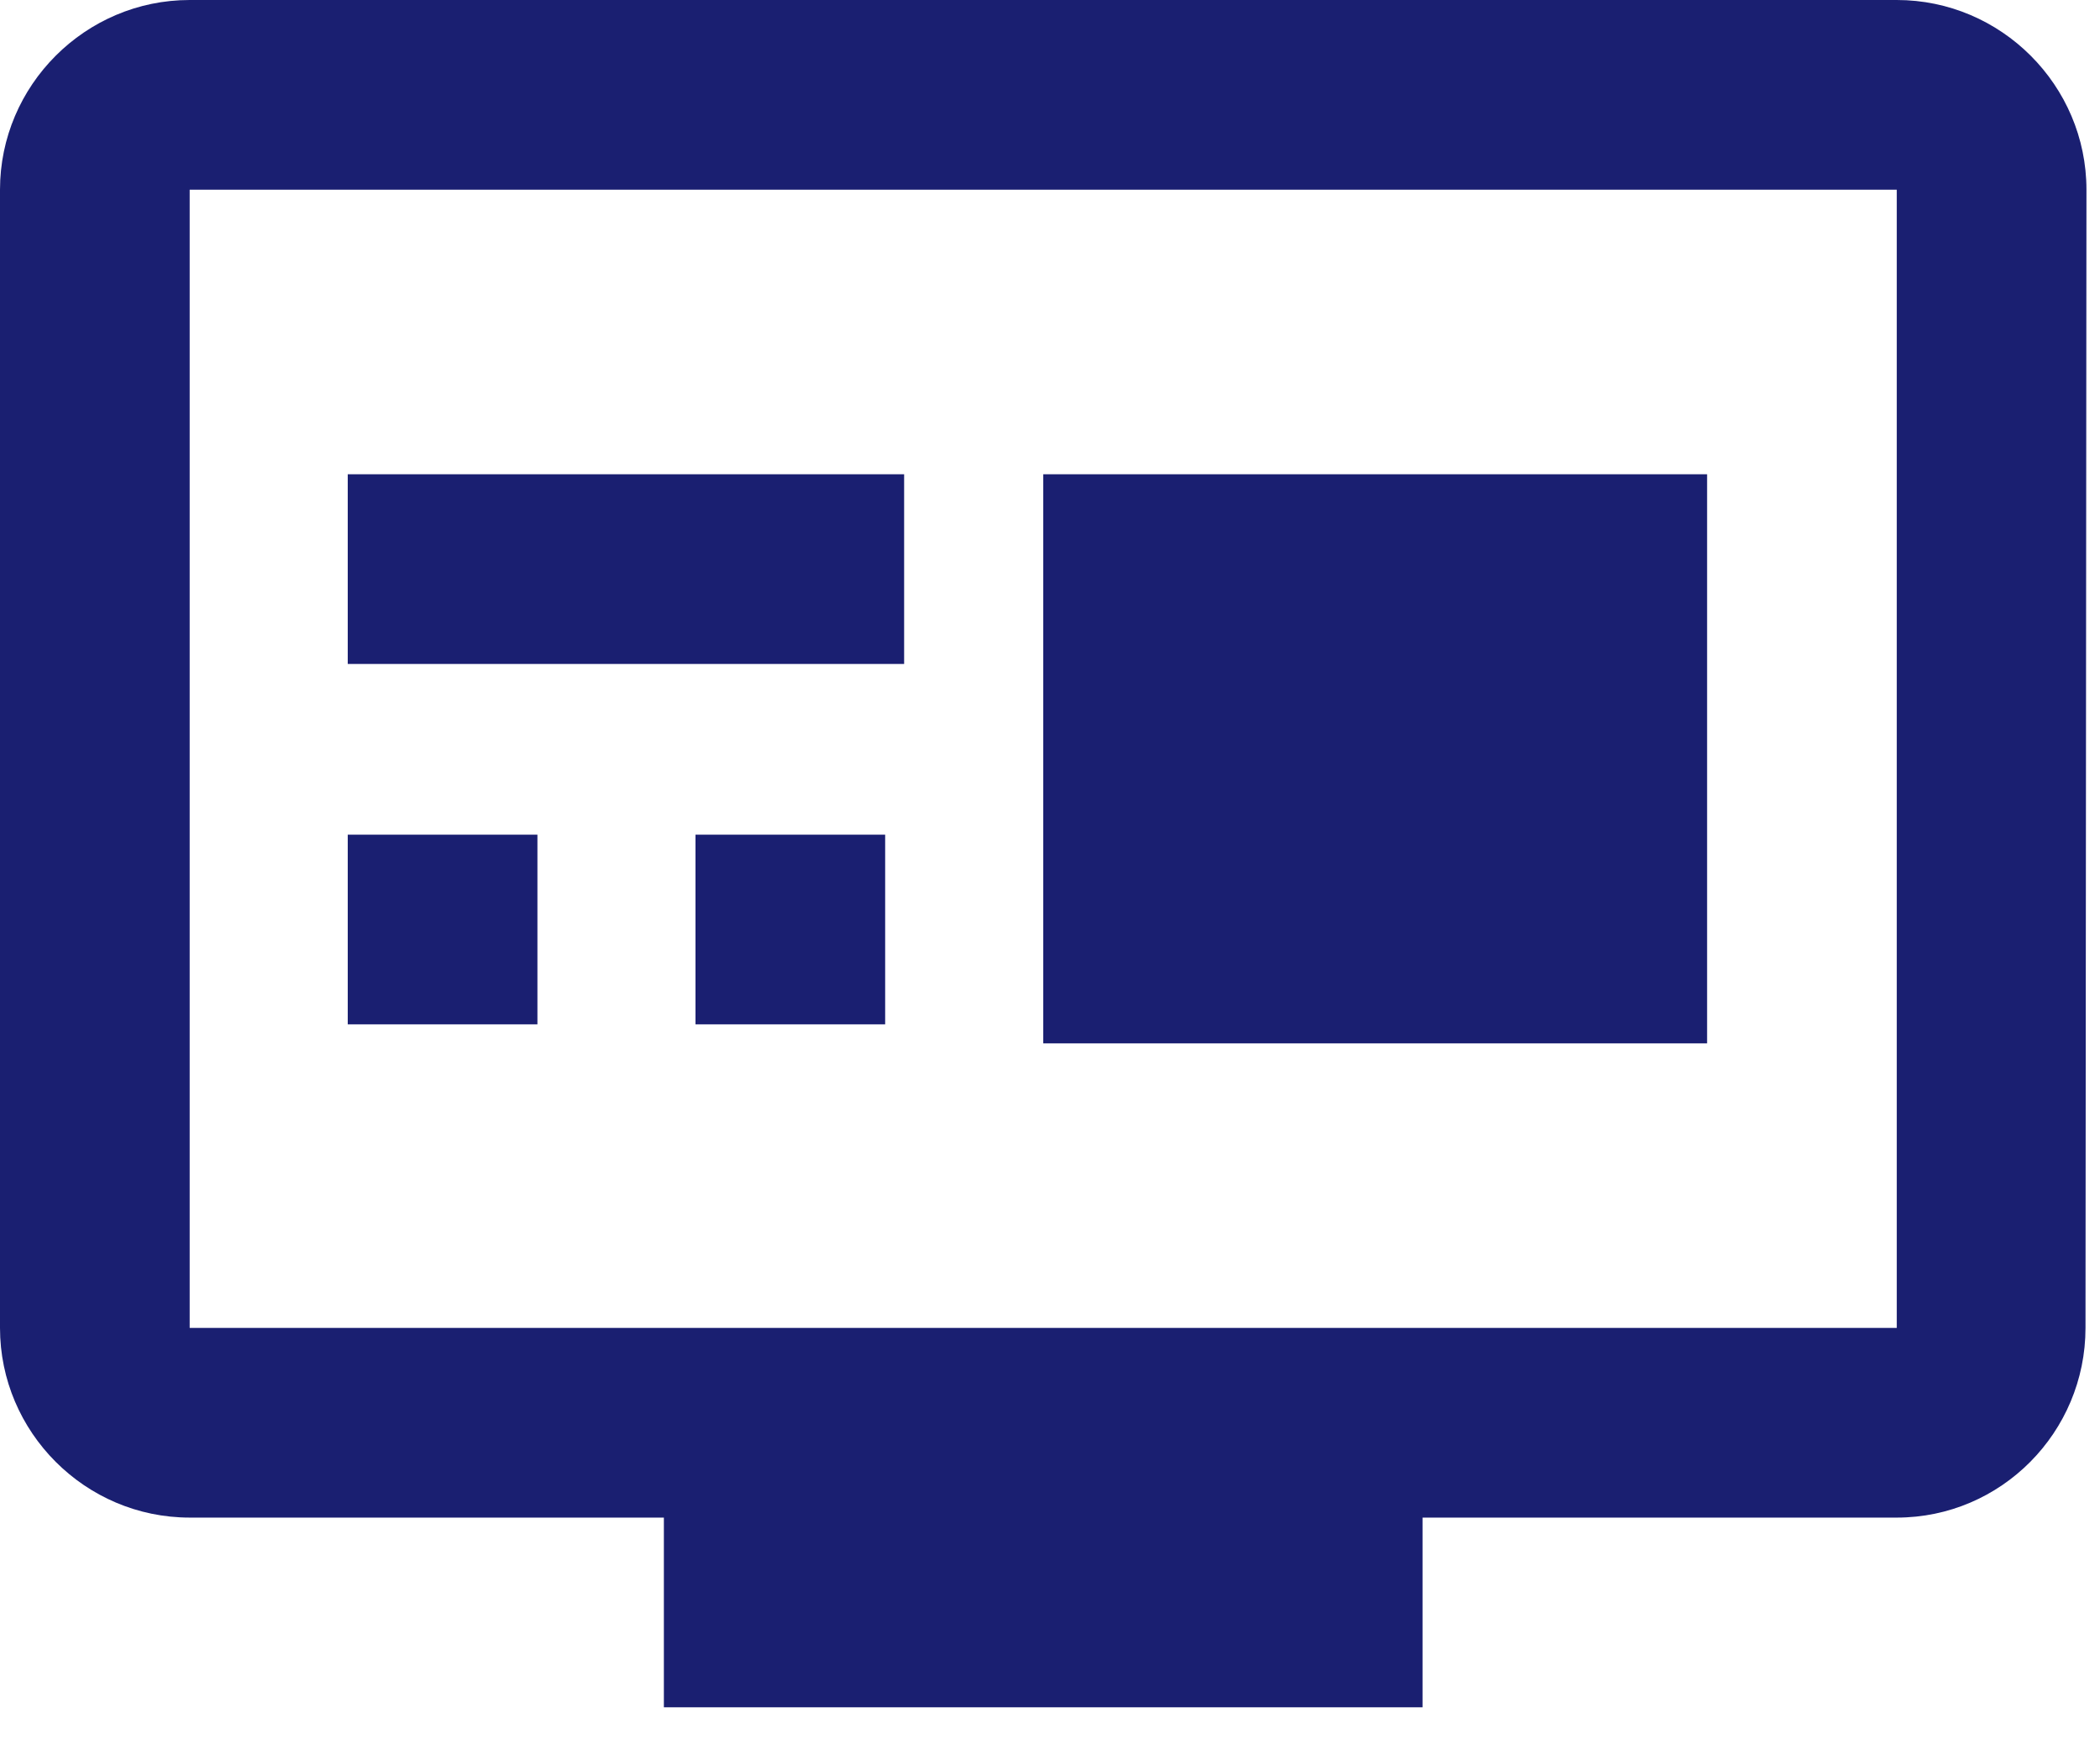 <svg xmlns="http://www.w3.org/2000/svg" width="93" height="77" viewBox="0 0 93 77">
    <path fill="#1A1F71" fill-rule="evenodd" d="M84 0H8.4C3.78 0 0 3.78 0 8.4v50.4c0 4.62 3.78 8.4 8.4 8.4h21v8.4H63v-8.4h21c4.62 0 8.358-3.78 8.358-8.4L92.4 8.4C92.4 3.78 88.62 0 84 0zm0 58.8H8.4V8.4H84v50.4zM75.6 21H46.2v25.2h29.4V21zm-35.56 0H15.4v8.4h24.64V21zM23.8 36.96h-8.4v8.4h8.4v-8.4zm15.4 0h-8.4v8.4h8.4v-8.4z"/>
</svg>
